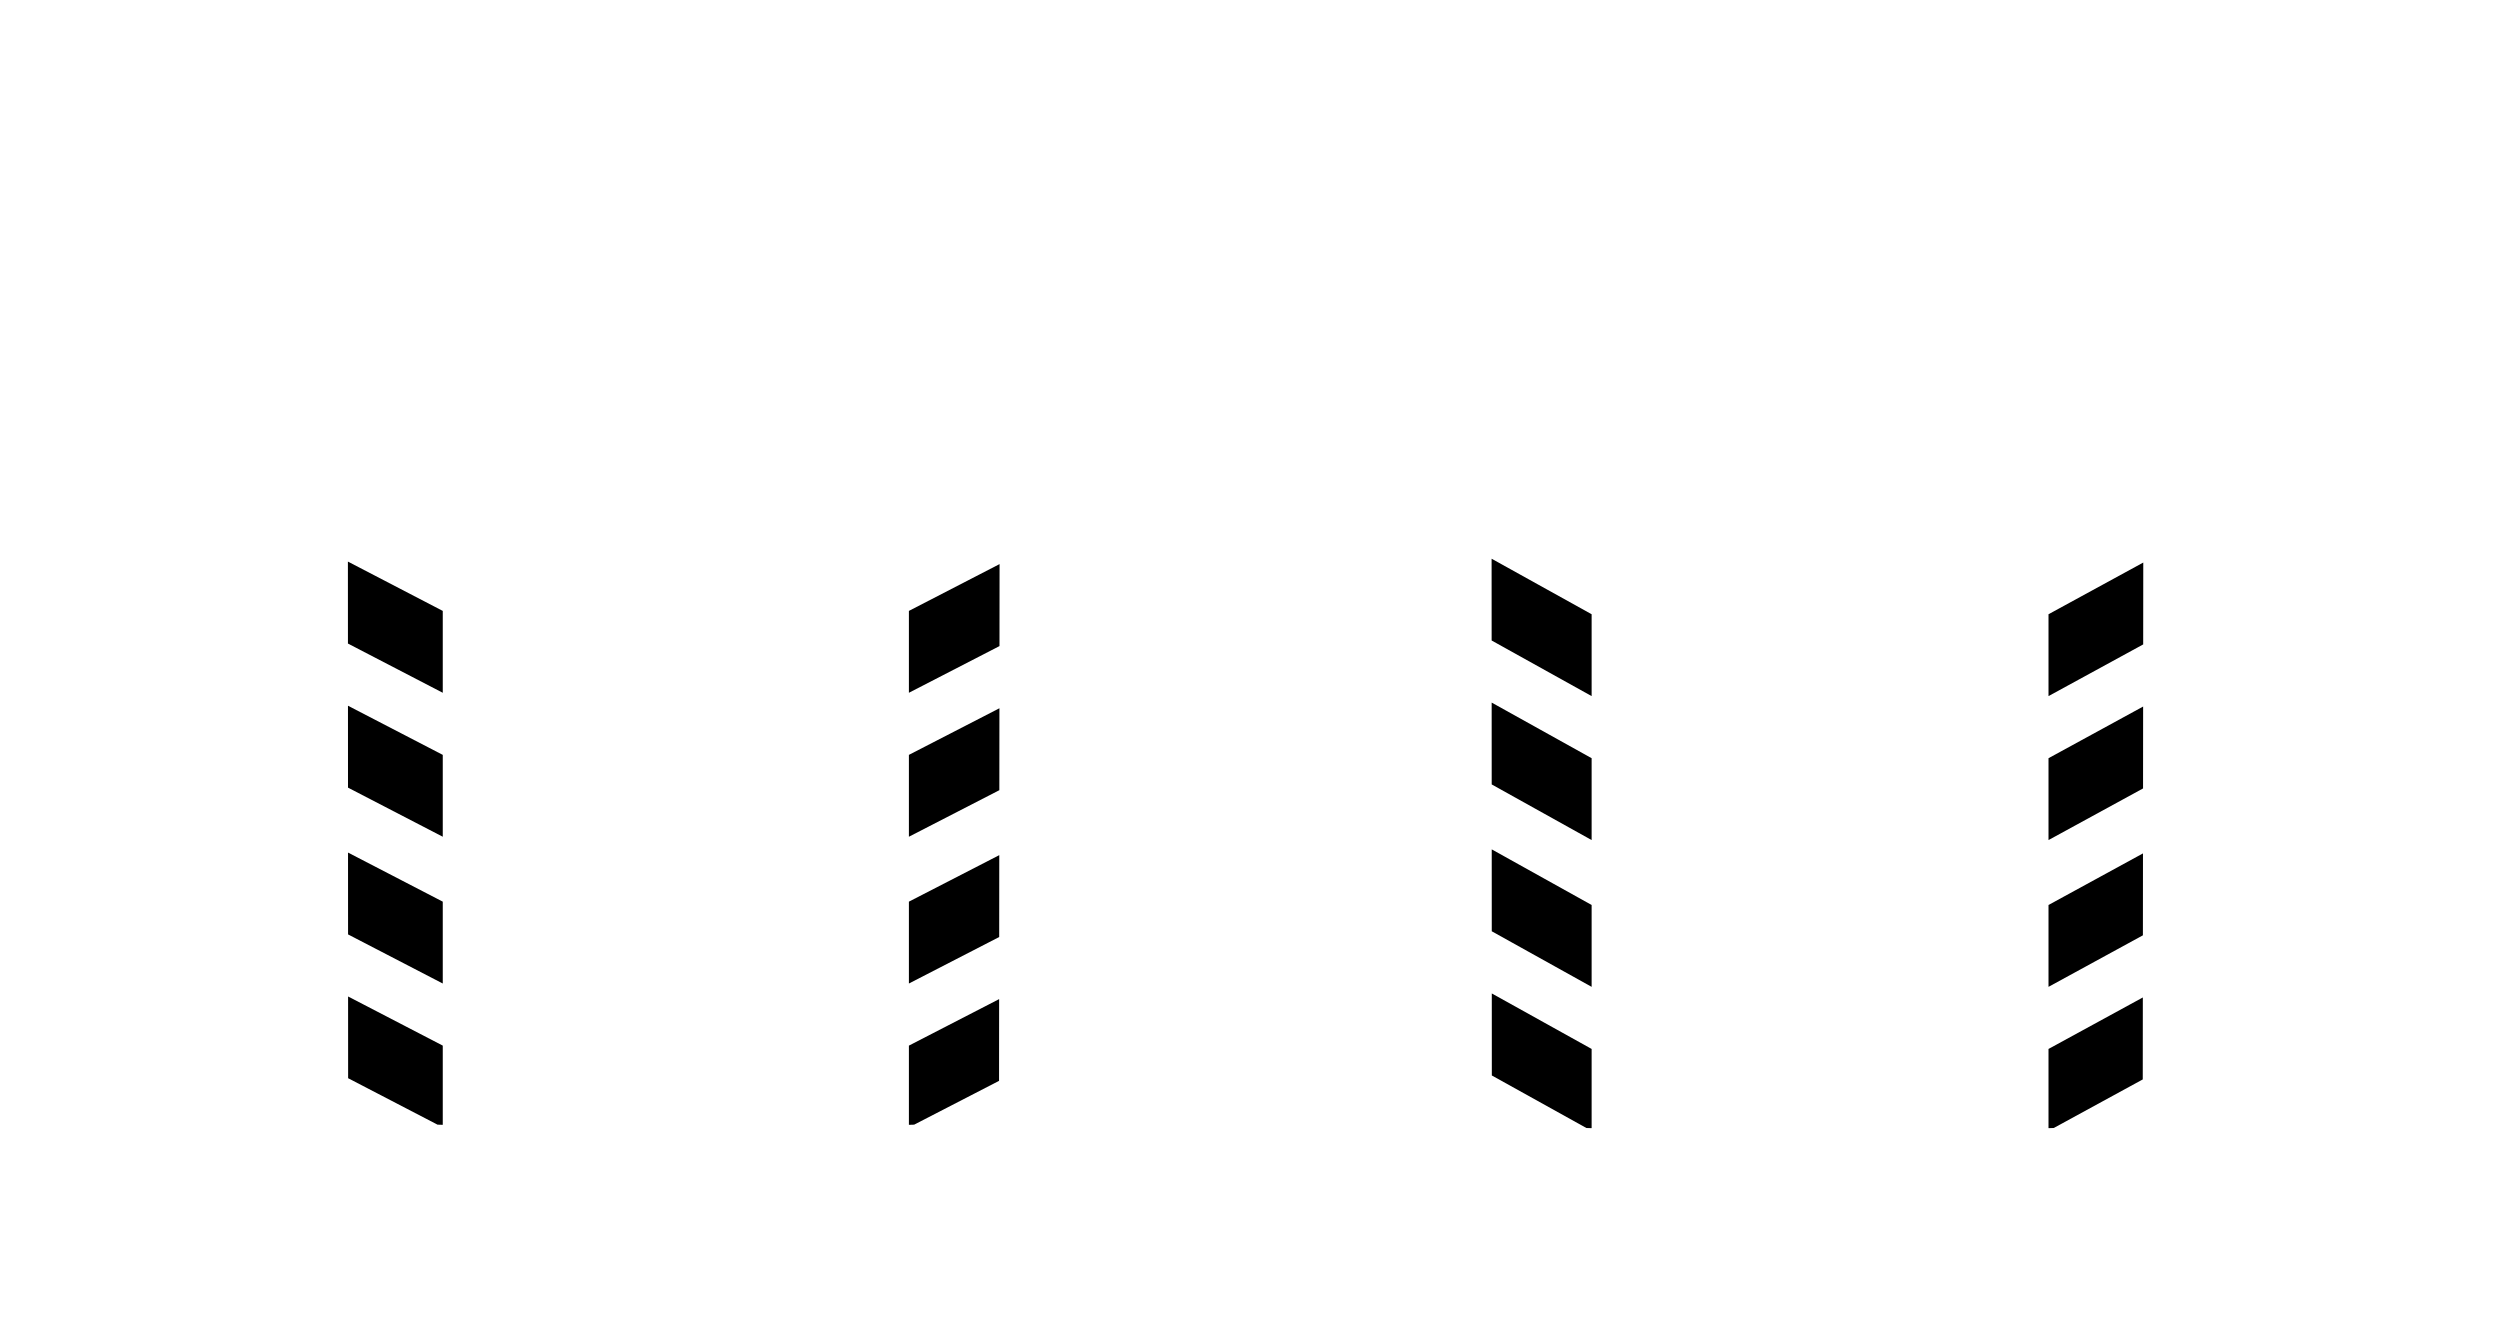 <?xml version="1.0" encoding="utf-8"?>
<!-- Generator: Adobe Illustrator 25.3.0, SVG Export Plug-In . SVG Version: 6.00 Build 0)  -->
<svg version="1.1" id="Layer_1" xmlns="http://www.w3.org/2000/svg" xmlns:xlink="http://www.w3.org/1999/xlink" x="0px" y="0px"
	 viewBox="0 0 750.2 400.1" style="enable-background:new 0 0 750.2 400.1;" xml:space="preserve">
<g>
	<polygon points="104.41,193.119 132.864,207.887 132.864,183.322 104.399,168.52 	"/>
	<polygon points="132.864,226.522 104.418,211.773 104.428,236.353 132.864,251.087 	"/>
	<polygon points="132.864,284.651 132.864,270.569 104.436,255.839 104.447,280.4 
		132.864,295.134 	"/>
	<path d="M132.864,337.539v-23.771l-28.409-14.744l0.01,24.526l26.823,13.937
		C131.815,337.505,132.33,337.522,132.864,337.539z"/>
	<polygon points="272.744,207.887 299.925,193.877 299.95,169.275 272.744,183.322 	"/>
	<polygon points="272.744,251.087 299.883,237.119 299.907,212.533 272.744,226.522 	"/>
	<polygon points="299.863,256.611 272.744,270.569 272.744,284.651 272.744,295.134 
		299.839,281.18 	"/>
	<path d="M299.796,324.343l0.024-24.53l-27.076,13.956v23.771
		c0.534-0.017,1.048-0.034,1.576-0.051L299.796,324.343z"/>
	<polygon points="447.611,192.204 477.616,208.887 477.616,184.322 447.601,167.661 	"/>
	<polygon points="477.616,227.522 447.619,210.83 447.63,235.392 477.616,252.087 	"/>
	<polygon points="477.616,285.651 477.616,271.569 447.638,254.879 447.649,279.458 
		477.616,296.134 	"/>
	<path d="M477.616,338.539v-23.771l-29.959-16.657l0.011,24.617l28.373,15.76
		C476.568,338.505,477.082,338.522,477.616,338.539z"/>
	<polygon points="614.716,208.887 643.128,193.377 643.153,168.808 614.716,184.322 	"/>
	<polygon points="614.716,252.087 643.086,236.594 643.11,212.019 614.716,227.522 	"/>
	<polygon points="643.066,256.087 614.716,271.569 614.716,285.651 614.716,296.134 
		643.042,280.668 	"/>
	<path d="M642.999,323.914l0.024-24.597l-28.307,15.452v23.771
		c0.534-0.017,1.048-0.034,1.576-0.051L642.999,323.914z"/>
</g>
</svg>
